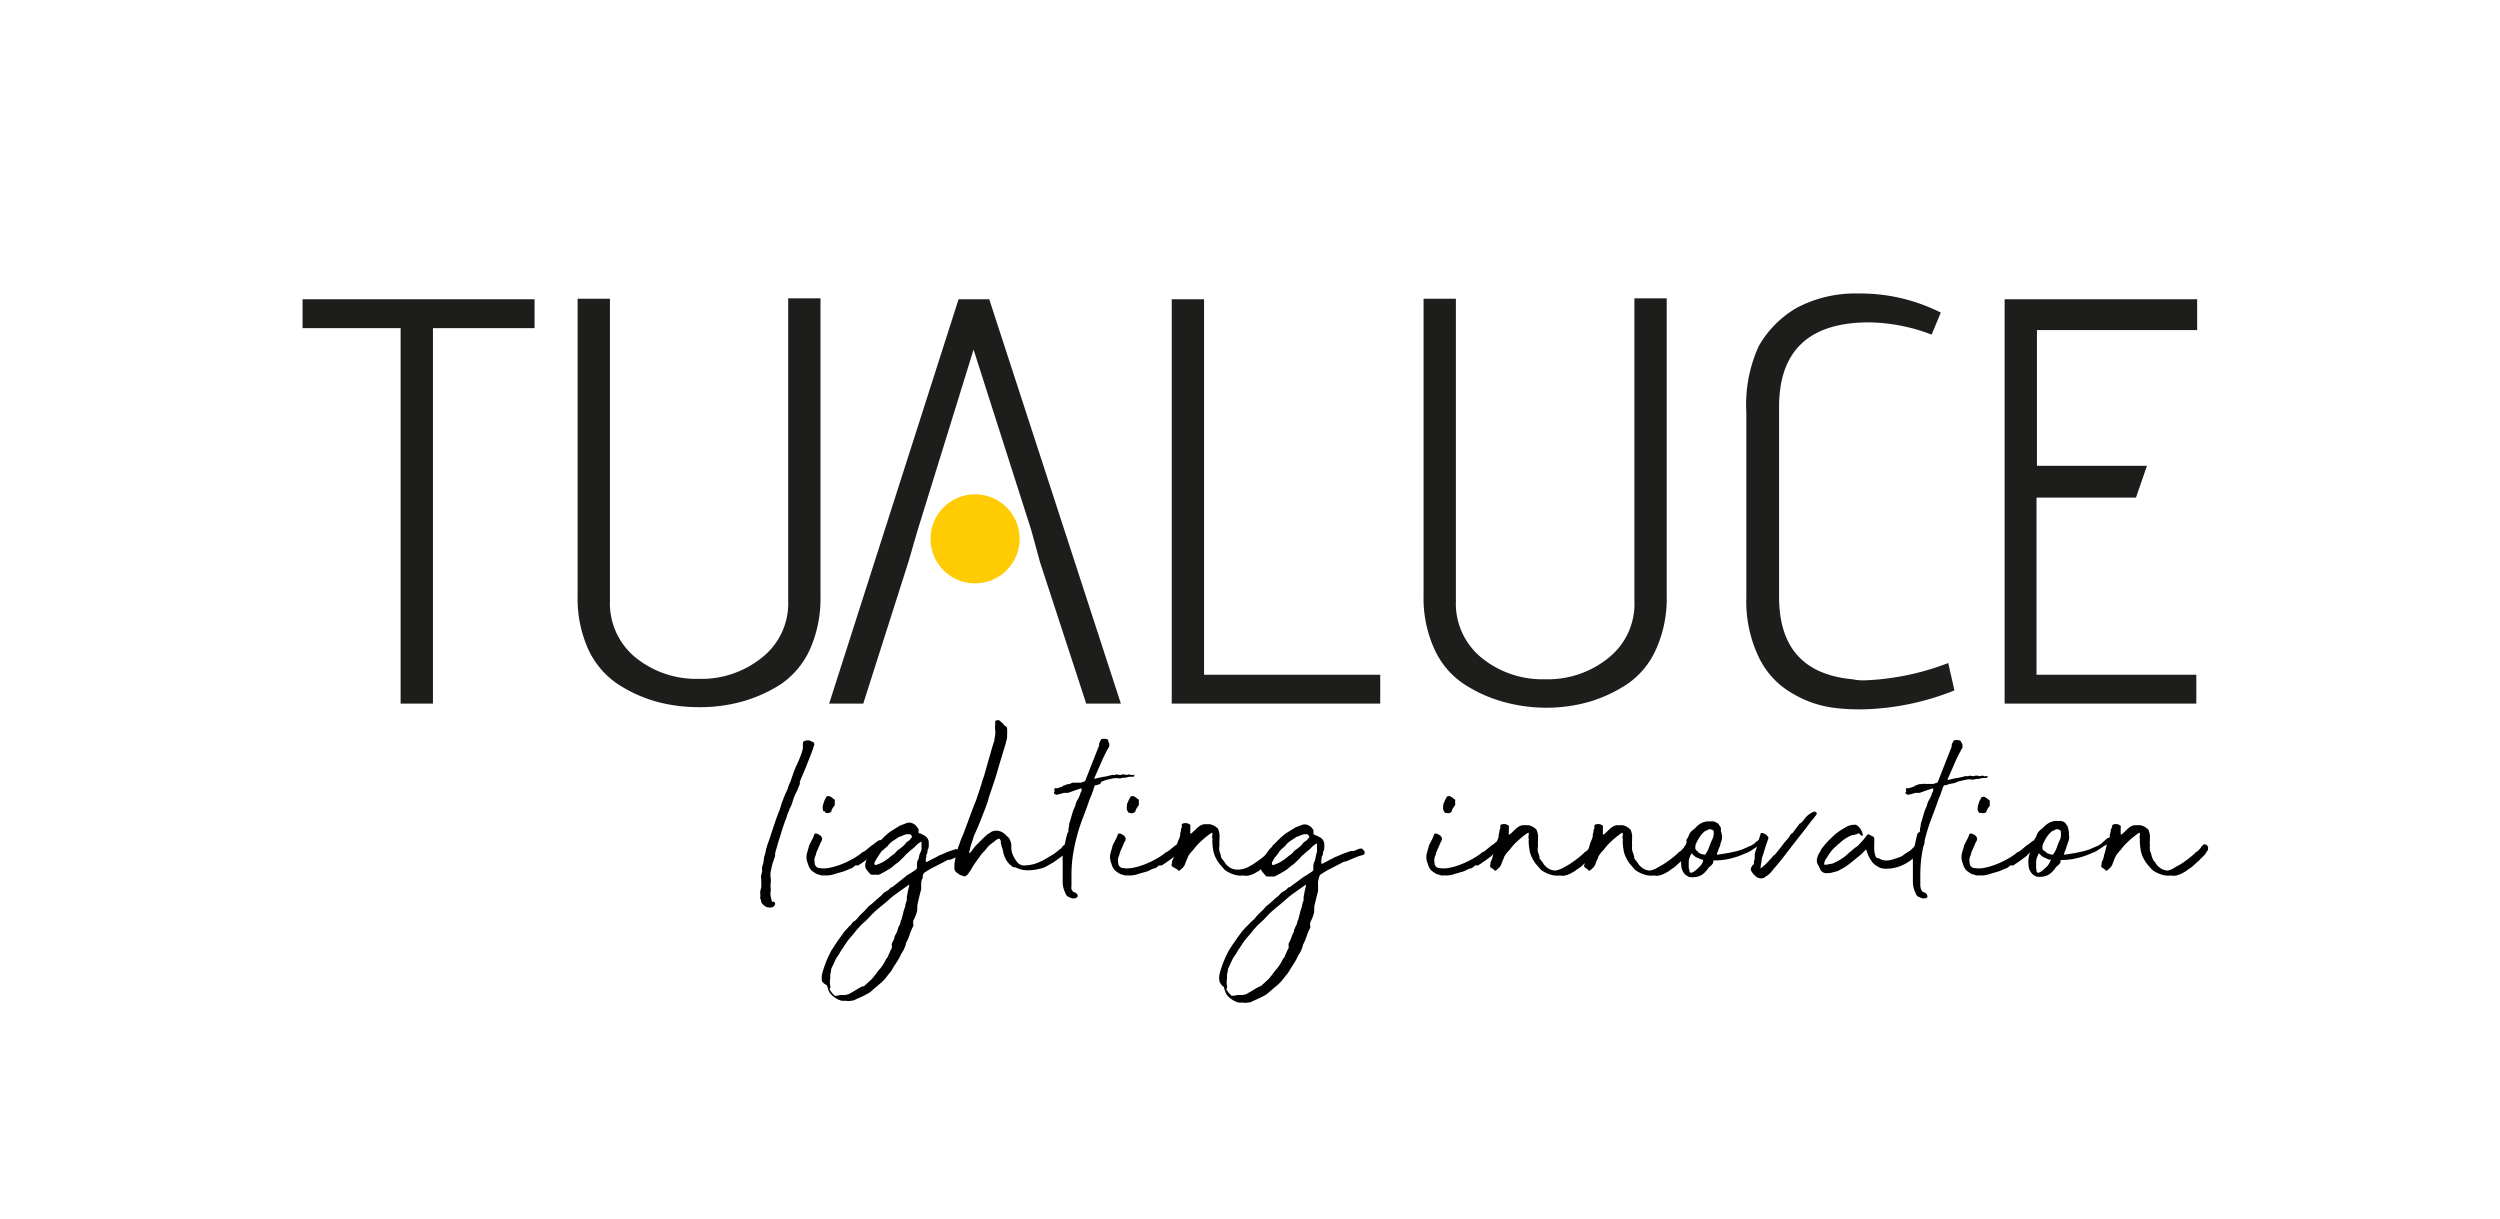 <svg id="Capa_1" data-name="Capa 1" xmlns="http://www.w3.org/2000/svg" viewBox="0 0 181.78 88.67"><defs><style>.cls-1{fill:#000100;}.cls-2{fill:#1d1d1b;}.cls-3{fill:#ffcc03;}</style></defs><title>Logo-Tualuce_color</title><path class="cls-1" d="M55.35,64.53c0-.08,0-.14,0-.18a.52.52,0,0,0,0-.21v-.23a.72.72,0,0,1,0-.29,1.55,1.55,0,0,0,.07-.31.75.75,0,0,1,0-.26c0-.08.05-.17.08-.28l.06-.46a1.9,1.9,0,0,0,.11-.39,2.52,2.52,0,0,1,.11-.41v0c0-.07.08-.24.17-.5l.28-.85c.1-.3.19-.57.28-.81s.14-.37.15-.38.1-.29.13-.41a3,3,0,0,1,.15-.41,1.19,1.19,0,0,1,.08-.22,2.44,2.44,0,0,0,.1-.24,2.41,2.41,0,0,0,.18-.42,2,2,0,0,1,.16-.4l0,0,.23-.66a4.37,4.37,0,0,1,.27-.64c.08-.19.16-.37.23-.55a4.54,4.54,0,0,0,.19-.59l0-.18a.36.36,0,0,1,0-.11.28.28,0,0,0,0-.13c0-.07.07-.12.2-.16a.59.59,0,0,1,.3,0l.26.12a.18.18,0,0,1,.06.09.12.12,0,0,1,0,.11c-.08.26-.17.52-.27.77s-.2.51-.31.79l-.46,1.1a.19.19,0,0,0,0,.07s0,0,0,.07-.1.25-.14.37a2.14,2.14,0,0,1-.16.35,3,3,0,0,0-.22.57,2.31,2.31,0,0,1-.24.57c0,.09-.06.18-.1.27a1.63,1.63,0,0,0-.1.29c0,.07-.07.18-.13.35s-.12.35-.19.57-.13.43-.2.64-.12.39-.16.54-.06.19-.09.3a1.84,1.84,0,0,0-.07.3c0,.12,0,.23-.07.34a1.35,1.35,0,0,1-.11.32l-.14.61a1.81,1.81,0,0,0,0,.51,1.47,1.47,0,0,1,0,.36,1.56,1.56,0,0,0,0,.38.17.17,0,0,1,0,.1,1,1,0,0,0,0,.1.82.82,0,0,0,0,.35,2.22,2.22,0,0,0,.09.37l0,0a.11.11,0,0,0,0,.06h0a.13.13,0,0,1,.17,0,.15.15,0,0,1,.06.15.31.31,0,0,1-.1.17.48.48,0,0,1-.31.08.58.58,0,0,1-.42-.18.49.49,0,0,1-.18-.23c0-.09-.05-.19-.08-.29a1,1,0,0,0,0-.39A2.4,2.4,0,0,1,55.35,64.53Z"/><path class="cls-1" d="M59.93,63.65a.93.93,0,0,1-.22,0,1.58,1.58,0,0,0-.28-.08,2.08,2.08,0,0,1-.44-.29,1.12,1.12,0,0,1-.24-.47,1.18,1.18,0,0,1-.08-.74l.18-.64c.07-.12.13-.25.2-.38a2.39,2.39,0,0,0,.16-.38s0,0,0,0,0,0,0,0a.1.1,0,0,1,.08-.06h.1l.14.07.12.07,0,0a.07.07,0,0,0,0,0,.4.4,0,0,1,.13.22.4.4,0,0,1-.09.26l-.34.78c0,.12-.08.24-.11.36a.73.73,0,0,0,0,.36.37.37,0,0,0,.35.39,2.09,2.09,0,0,0,.61,0,4.59,4.59,0,0,0,.62-.15,5.46,5.46,0,0,0,.67-.26c.22-.1.43-.21.62-.32a4.59,4.59,0,0,0,.49-.33l.14-.12a0,0,0,0,1,0,0l.06,0,.2-.15.18-.15.18-.15a1.3,1.3,0,0,0,.19-.13l.22-.17a.42.42,0,0,1,.2-.1.13.13,0,0,1,.15.06.19.19,0,0,1,0,.19.2.2,0,0,0,0,.21l0,.12c0,.07-.06.11-.1.12l-.16,0-.26.22a2.72,2.72,0,0,0-.24.24l-.32.24-.21.15-.19.13-.24.16s0,0-.1,0a.25.25,0,0,0-.12,0,.69.69,0,0,1-.32.22l-.48.2-.69.2A1.76,1.76,0,0,1,59.93,63.65Zm.18-4.54a.27.27,0,0,0-.1,0L60,59,59.89,59a.45.45,0,0,1-.06-.36c0-.11.05-.22.08-.32a1,1,0,0,1,.16-.32c0-.07,0-.09,0-.06a.49.49,0,0,1,.2-.06.86.86,0,0,1,.34.22c.07,0,.1.08.09.13s0,.1,0,.17a.19.19,0,0,1,0,.07.43.43,0,0,0,0,.07,1.76,1.76,0,0,0-.24.38s0,0,0,.06A.33.33,0,0,1,60.11,59.11Z"/><path class="cls-1" d="M59.77,71.35a1.34,1.34,0,0,1,0-.49,3,3,0,0,1,.13-.45,6.23,6.23,0,0,1,.24-.65q.14-.32.3-.63l.4-.61c.13-.2.28-.39.42-.59s.13-.18.2-.26l.22-.24a.32.32,0,0,1,.1-.1l.1-.1.16-.22A.08.08,0,0,0,62.1,67l0,0a1.44,1.44,0,0,0,.28-.27,3.58,3.58,0,0,1,.26-.29,3.31,3.31,0,0,0,.27-.26c.09-.09.17-.19.25-.28l.18-.14.22-.19a1.45,1.45,0,0,0,.22-.21s.05,0,.1-.08a2.07,2.07,0,0,0,.24-.2.77.77,0,0,1,.3-.26,1.07,1.07,0,0,0,.36-.3l.08,0L66,63.61a2.16,2.16,0,0,0,.3-.18l.3-.2a.24.24,0,0,0,.08-.16,1,1,0,0,1,0-.26c0-.07,0-.16.07-.28s.07-.24.1-.37L67,61.8a1.16,1.16,0,0,0,0-.27.67.67,0,0,0,0-.2.39.39,0,0,0,0-.09v-.05a1.49,1.49,0,0,0-.4.3l-.16.16-.18.14-.34.3a.47.47,0,0,0-.1.1l-.1.12-.42.4a2.85,2.85,0,0,0-.33.25,2.26,2.26,0,0,1-.31.23l-.32.19-.32.17a.43.43,0,0,1-.22.06.67.67,0,0,0-.24,0,.3.3,0,0,0-.16,0,.27.27,0,0,1-.14-.07l-.2-.24a.55.55,0,0,1-.12-.56,2.55,2.55,0,0,1,.2-.54l.36-.52a1.1,1.1,0,0,1,.15-.16.61.61,0,0,0,.13-.16.11.11,0,0,1,.08-.08l.44-.44a3.64,3.64,0,0,1,.48-.4l.64-.4.52-.2a.61.61,0,0,1,.54.1.39.39,0,0,1,.15.13l.11.15a.15.15,0,0,1,.05.07l0,.07a.2.2,0,0,1,0,.09.2.2,0,0,0,0,.09l.08.07.08,0,.22.12a.6.6,0,0,1,.36.48,2.33,2.33,0,0,1,0,.32s0,.13-.06.23,0,.21-.08.33,0,.23-.07.34a1.52,1.52,0,0,0,0,.24v0l.08,0,.38-.2.36-.18a.91.91,0,0,1,.26-.13l.26-.11a3.63,3.63,0,0,1,.39-.16l.41-.14.08,0,.1,0a2.09,2.09,0,0,0,.3-.11.6.6,0,0,1,.3-.07.15.15,0,0,1,.11.08.27.27,0,0,0,.11.1l0,.16s0,.06,0,.06a.46.46,0,0,1-.16.08,3.68,3.68,0,0,0-.56.19l-.54.23-.14.05a.09.09,0,0,0-.06,0l-.05,0-.13.05-.18.1-.72.37a7.1,7.1,0,0,0-.7.41.41.41,0,0,0-.12.22c0,.11,0,.2-.07.28a1.78,1.78,0,0,0-.05.28c0,.06,0,.13,0,.2s0,.14,0,.22l-.2.8-.08.36a1,1,0,0,1,0,.18.78.78,0,0,0,0,.18,2.63,2.63,0,0,1-.18.54l-.11.23a.68.68,0,0,0,0,.27.24.24,0,0,1,0,.12,4,4,0,0,0-.27.64,3.76,3.76,0,0,1-.27.62l0,.06a3.18,3.18,0,0,1-.14.37,1.94,1.94,0,0,1-.2.33,3.17,3.17,0,0,1-.23.45l-.27.43c-.07.1-.13.21-.19.31a1.54,1.54,0,0,1-.23.29s0,0,0,0a3.68,3.68,0,0,1-.51.6l-.61.52a2.24,2.24,0,0,1-.34.27l-.4.21-.4.18-.23.11a.86.86,0,0,1-.27.05h0a.72.72,0,0,1-.32,0l-.32,0a1.67,1.67,0,0,1-.88-.58l-.08-.16q-.07-.21-.12-.39A.86.86,0,0,1,59.77,71.35Zm1.3,1,.33,0a1.29,1.29,0,0,0,.33-.07l.1-.06.33-.19.31-.19a1.28,1.28,0,0,0,.22-.12s0,0,.05,0l.07,0,.44-.4a1.88,1.88,0,0,0,.2-.2l.18-.22.19-.26a1.37,1.37,0,0,1,.19-.22,3.6,3.6,0,0,0,.34-.52,1.24,1.24,0,0,1,.22-.34c0-.09.08-.2.12-.3a1.37,1.37,0,0,1,.16-.32s0,0,0-.06,0,0,0-.06l0-.1a.31.31,0,0,1,0-.12,2.32,2.32,0,0,0,.18-.39c0-.14.11-.28.18-.43s.05-.17.08-.25a1,1,0,0,1,.1-.23.6.6,0,0,0,.08-.21.7.7,0,0,1,.08-.23l.08-.3.08-.34a2.65,2.65,0,0,0,.12-.37c0-.13.06-.25.1-.37a.58.58,0,0,0,0-.2l.08-.46.1-.42v-.08l0,0,0,0,0,0-.46.32-.53.38a5.37,5.37,0,0,0-.53.44l-.38.32c-.15.12-.29.23-.42.35a4.49,4.49,0,0,0-.4.37l-.38.4-.4.36-.36.4c-.11.15-.22.28-.34.42a4.78,4.78,0,0,0-.34.42l-.29.44a4,4,0,0,0-.27.44,2.67,2.67,0,0,0-.32.53l-.26.57,0,.12a2.3,2.3,0,0,0-.06.28c0,.09,0,.18,0,.26a1.37,1.37,0,0,0,0,.54.37.37,0,0,1,0,.14.15.15,0,0,0,0,.2l.14.19.18.19.09,0,.11,0Zm5-11.68a.34.34,0,0,0-.2,0l-.18.06-.22.1s-.06,0-.06,0l-.46.3a1.45,1.45,0,0,0-.4.38l-.44.38a3.09,3.09,0,0,0-.2.29l-.18.27-.12.22a.23.23,0,0,0,0,.22s0,0,0,0a.43.43,0,0,0,.26-.06,2.29,2.29,0,0,0,.56-.3,1.4,1.4,0,0,0,.18-.13l.18-.15a.64.64,0,0,0,.14-.1,1,1,0,0,0,.18-.15,1.2,1.2,0,0,1,.16-.17l.23-.17.23-.19.15-.18a.58.58,0,0,1,.17-.14.43.43,0,0,0,.14-.13,1,1,0,0,1,.12-.15s0,0,0-.06a.48.48,0,0,0-.16-.16l-.08,0Z"/><path class="cls-1" d="M73.23,53.05a3.32,3.32,0,0,1,0,.42c0,.13,0,.27-.07.42a1.85,1.85,0,0,1-.11.42l-.38,1.26-.21.72c-.07.24-.15.48-.23.72l-.36,1.06c0,.15-.08.28-.12.4l-.14.4c-.12.29-.23.58-.34.86s-.23.56-.36.84-.13.35-.19.52-.12.35-.17.54a.79.79,0,0,1-.06.22.48.48,0,0,0,0,.2.08.08,0,0,0,0,0h0l.12-.12.21-.28a1.94,1.94,0,0,1,.23-.26l.32-.32c.11-.11.21-.21.32-.3a.77.77,0,0,1,.19-.15,1.62,1.62,0,0,0,.19-.13.85.85,0,0,1,.86.06.76.76,0,0,1,.17.13l.15.15a.69.69,0,0,1,.22.32,1.25,1.25,0,0,1,.07.31,1.81,1.81,0,0,0,0,.31,1.66,1.66,0,0,0,.15.49,3,3,0,0,0,.27.43.7.7,0,0,0,.44.24,3,3,0,0,0,.84-.12,4.23,4.23,0,0,0,.72-.32l.59-.35a4.06,4.06,0,0,0,.53-.41.26.26,0,0,0,.14-.13.26.26,0,0,1,.14-.13.77.77,0,0,0,.13-.12l.11-.14a.19.19,0,0,1,.16-.07.16.16,0,0,1,.16,0s0,.05.08,0,0,0,.08.08,0,.07,0,.12l-.14.22-.23.26c-.06.06-.12.13-.19.19l-.21.18-.29.21-.26.19-.26.17-.39.22a1.38,1.38,0,0,1-.39.16,3.64,3.64,0,0,1-1,.14,1.92,1.92,0,0,1-.89-.22.18.18,0,0,1-.07,0,.18.18,0,0,0-.07,0,1.63,1.63,0,0,1-.51-.5,2.16,2.16,0,0,1-.25-.66c0-.11-.05-.21-.08-.3s-.05-.2-.08-.3a.53.53,0,0,0,0-.15.54.54,0,0,0-.07-.13.1.1,0,0,0-.16,0l-.12.06a3.89,3.89,0,0,1-.35.28,1.28,1.28,0,0,0-.29.28,3.47,3.47,0,0,1-.25.29,1.94,1.94,0,0,0-.23.27l-.34.47c-.11.15-.21.31-.32.49a.72.72,0,0,1-.11.19,1.27,1.27,0,0,0-.13.19.38.38,0,0,1-.09.09l-.09.07a.13.13,0,0,1-.16,0l-.19-.06a.33.33,0,0,1-.17-.1l-.12-.08a.4.4,0,0,1-.18-.42.59.59,0,0,1,0-.13.93.93,0,0,0,0-.13l.09-.49a2.77,2.77,0,0,1,.15-.49c0-.19.11-.37.16-.54a3.07,3.07,0,0,1,.2-.5c.15-.39.29-.77.43-1.15s.28-.76.43-1.15a3.8,3.8,0,0,0,.18-.47c.05-.17.11-.32.16-.47s.12-.37.17-.54a5.25,5.25,0,0,1,.17-.52c.07-.23.13-.46.2-.7s.13-.48.2-.7.11-.4.17-.6.12-.4.19-.6a2.63,2.63,0,0,1,.06-.39,1.84,1.84,0,0,0,0-.41,1,1,0,0,1,0-.3,2.68,2.68,0,0,0,0-.3.12.12,0,0,1,.12-.08.26.26,0,0,1,.18,0l.16.14a.62.62,0,0,1,.2.23A.27.27,0,0,1,73.23,53.05Z"/><path class="cls-1" d="M77.69,60.45a1.42,1.42,0,0,1,0-.22,1.94,1.94,0,0,0,.05-.2l0-.11.1-.33.12-.41a2.79,2.79,0,0,1,.12-.35,1.49,1.49,0,0,0,.12-.31,1.3,1.3,0,0,1,.12-.31,1.3,1.3,0,0,0,.1-.18l.12-.26c0-.09.07-.18.1-.26a.54.54,0,0,0,0-.18l0,0h0s0,0-.06,0l-.36.12-.56.2-.13,0h-.07l-.1,0-.23.07-.29.07a.34.34,0,0,1-.18-.08s-.06-.07,0-.13,0-.1,0-.11l0,0c0-.09,0-.15.07-.16l.17,0,.4-.14,0-.05s0,0,.08,0a1.11,1.11,0,0,1,.26-.1.24.24,0,0,1,.12,0,.8.8,0,0,1,.25-.11l.25,0,.08,0,.08,0,.18,0,.18-.07c.09,0,.14-.07.14-.1a.05.05,0,0,1,0,0v0l.12-.3.88-2.24s0-.07,0-.11a.88.88,0,0,1,.06-.17l.06-.1c0-.07.11-.1.24-.1a.45.45,0,0,1,.3.08l0,.1a.75.75,0,0,0,.07.12.4.4,0,0,1,0,.12.17.17,0,0,1,0,.14,11.39,11.39,0,0,0-.58,1.16c-.16.37-.33.76-.52,1.18,0,0,0,0,0,0a.08.08,0,0,1,.07,0c.28-.07.5-.12.65-.14s.36-.07.61-.14a.54.54,0,0,0,.22,0,.18.18,0,0,1,.2,0,.16.16,0,0,1,.1,0,.12.12,0,0,0,.1,0,.5.5,0,0,1,.36,0s.09,0,.12,0a.24.24,0,0,1,.23,0,.66.66,0,0,0,.25,0s0,0,0,0,0,0,0,0,.06,0,.07,0,0,0,0,0-.09.06-.08.09,0,.05,0,.05l-.3,0a1.28,1.28,0,0,0-.3.07h-.19a.77.77,0,0,0-.19.05l-.08,0a1.3,1.3,0,0,0-.47,0l-.49.11-.19.07-.17.07L80,57l-.3.1c-.07,0-.1,0-.11,0a.18.18,0,0,1,0,.08.49.49,0,0,0-.07.16c0,.09-.07.19-.1.3a2.65,2.65,0,0,1-.11.3l-.08.18c-.16.47-.32.9-.48,1.32a12.59,12.59,0,0,0-.42,1.27,13.18,13.18,0,0,0-.3,1.37,9.74,9.74,0,0,0-.12,1.6c0,.32,0,.55,0,.69a1.1,1.1,0,0,0,0,.29.29.29,0,0,0,.06.1s0,0,.07.1a.4.4,0,0,1,.21.09.26.26,0,0,1,.11.15.16.16,0,0,1-.05.15.38.38,0,0,1-.27.07.1.1,0,0,1-.08,0,2.42,2.42,0,0,1-.35-.15.53.53,0,0,1-.15-.25,1.73,1.73,0,0,1-.19-.76q0-.48,0-.84l0-.74a1.52,1.52,0,0,1,0-.28c0-.06,0-.15.06-.28a5.72,5.72,0,0,1,.11-.71c.06-.3.12-.54.17-.71Z"/><path class="cls-1" d="M82,63.65a.93.93,0,0,1-.22,0,1.58,1.58,0,0,0-.28-.08,2.08,2.08,0,0,1-.44-.29,1.12,1.12,0,0,1-.24-.47,1.18,1.18,0,0,1-.08-.74l.18-.64c.07-.12.13-.25.2-.38a2.39,2.39,0,0,0,.16-.38s0,0,0,0,0,0,0,0a.1.1,0,0,1,.08-.06h.1l.14.07.12.07,0,0a.07.07,0,0,0,0,0,.4.4,0,0,1,.13.22.4.4,0,0,1-.09.26l-.34.78c0,.12-.08.24-.11.36a.73.73,0,0,0,0,.36.37.37,0,0,0,.35.39,2.09,2.09,0,0,0,.61,0,4.59,4.59,0,0,0,.62-.15,5.46,5.46,0,0,0,.67-.26c.22-.1.43-.21.62-.32a4.59,4.59,0,0,0,.49-.33l.14-.12a0,0,0,0,1,0,0l.06,0,.2-.15.18-.15.18-.15a1.3,1.3,0,0,0,.19-.13l.22-.17a.42.42,0,0,1,.2-.1.13.13,0,0,1,.15.06.19.19,0,0,1,0,.19.2.2,0,0,0,0,.21l0,.12c0,.07-.06.11-.1.12l-.16,0-.26.22a2.72,2.72,0,0,0-.24.24l-.32.24-.21.15-.19.13-.24.16s0,0-.1,0a.25.25,0,0,0-.12,0,.69.69,0,0,1-.32.22c-.12,0-.28.11-.48.2l-.69.2A1.76,1.76,0,0,1,82,63.65Zm.18-4.54a.27.27,0,0,0-.1,0L82,59,82,59a.45.45,0,0,1-.06-.36c0-.11,0-.22.08-.32a1,1,0,0,1,.16-.32c0-.07,0-.09,0-.06a.49.49,0,0,1,.2-.06.86.86,0,0,1,.34.22c.07,0,.1.08.09.13s0,.1,0,.17a.19.19,0,0,1,0,.07.43.43,0,0,0,0,.07,1.76,1.76,0,0,0-.24.38s0,0,0,.06A.33.33,0,0,1,82.17,59.11Z"/><path class="cls-1" d="M90.71,63.07l.27-.15a2.66,2.66,0,0,0,.27-.17,7.73,7.73,0,0,0,.9-.7.35.35,0,0,1,.15-.13.44.44,0,0,0,.15-.13l.16-.18c0-.06,0-.08.06-.08s0,0,.08-.12v0s0,0,.08,0a.09.09,0,0,1,.11,0,.21.21,0,0,1,.11.07.24.24,0,0,1,.06.11.13.13,0,0,1,0,.12c0,.08,0,.11,0,.1s0,0-.08.08a.46.46,0,0,1-.07.13l-.13.17-.38.38-.42.38a1.41,1.41,0,0,1-.23.18,1.44,1.44,0,0,0-.25.18c-.12.08-.25.15-.38.22a1.88,1.88,0,0,1-.42.14.67.67,0,0,1-.24,0,.78.78,0,0,0-.22,0,1.72,1.72,0,0,1-.68-.12,2.2,2.2,0,0,1-.56-.3l-.34-.39a2.12,2.12,0,0,1-.28-.43,1.85,1.85,0,0,1-.22-.65,4.12,4.12,0,0,1-.06-.65.25.25,0,0,0,0-.16.38.38,0,0,1,0-.21.74.74,0,0,0,0-.21s0,0,0,0a0,0,0,0,0,0,0,.53.53,0,0,0-.21.11l-.17.13c-.19.15-.36.3-.53.46a4.14,4.14,0,0,0-.47.54,2.3,2.3,0,0,0-.32.38.87.87,0,0,0-.09.17c0,.07-.07.15-.1.24l-.1.26a.48.48,0,0,1-.11.19.52.52,0,0,1-.1.11l-.12.11a.22.22,0,0,1-.18.06s-.07,0,0,0,0,0,0-.06L85.23,63a.18.18,0,0,1,0-.24.22.22,0,0,1,0-.16,1.69,1.69,0,0,0,.14-.35c0-.14.08-.29.11-.44s.07-.3.11-.44a2.21,2.21,0,0,1,.14-.37l.08-.22s0-.08,0-.15l.06-.23c0-.08,0-.16.06-.22l0-.16c0-.08,0-.13.16-.16a.52.52,0,0,1,.46.12.15.15,0,0,1,0,.11l0,.2,0,.2a.15.15,0,0,0,0,.11s.05,0,.08,0l.3-.28a2.12,2.12,0,0,1,.3-.26.87.87,0,0,1,.32-.13l.32,0h.1a1.11,1.11,0,0,1,.52.26.31.31,0,0,1,.12.2,1.38,1.38,0,0,1,.06.26,1,1,0,0,1,0,.24,1.25,1.25,0,0,1,0,.21,1,1,0,0,0,0,.25v.14a.88.88,0,0,0,0,.4,2.11,2.11,0,0,1,.11.38c0,.05,0,.11.08.17a.34.34,0,0,0,.1.13l.14.21a.83.83,0,0,0,.16.17,1,1,0,0,0,.67.28A1.71,1.71,0,0,0,90.71,63.07Z"/><path class="cls-1" d="M88.67,71.35a1.34,1.34,0,0,1,0-.49,3,3,0,0,1,.13-.45,6.23,6.23,0,0,1,.24-.65q.14-.32.3-.63c.13-.22.27-.42.4-.61s.27-.39.42-.59.13-.18.2-.26l.22-.24a.32.32,0,0,1,.1-.1.47.47,0,0,0,.1-.1L91,67A.08.08,0,0,0,91,67a.08.08,0,0,1,0,0,1.44,1.44,0,0,0,.28-.27,3.58,3.58,0,0,1,.26-.29l.27-.26c.09-.09.17-.19.25-.28l.18-.14.22-.19a1.45,1.45,0,0,0,.22-.21s0,0,.1-.08a2.07,2.07,0,0,0,.24-.2.77.77,0,0,1,.3-.26,1.07,1.07,0,0,0,.36-.3l.08,0,1.06-.78a2.16,2.16,0,0,0,.3-.18l.3-.2a.24.24,0,0,0,.08-.16,1,1,0,0,1,0-.26c0-.07,0-.16.07-.28s.07-.24.1-.37.06-.25.09-.36a1.16,1.16,0,0,0,0-.27.67.67,0,0,0,0-.2.39.39,0,0,0,0-.09v-.05a1.49,1.49,0,0,0-.4.3l-.16.16-.18.14-.34.3a.47.47,0,0,0-.1.1l-.1.12-.42.4a2.85,2.85,0,0,0-.33.25,2.26,2.26,0,0,1-.31.23l-.32.19-.32.17a.43.43,0,0,1-.22.06.67.67,0,0,0-.24,0,.33.33,0,0,0-.16,0,.27.27,0,0,1-.14-.07l-.2-.24a.55.55,0,0,1-.12-.56,2.55,2.55,0,0,1,.2-.54l.36-.52a1.1,1.1,0,0,1,.15-.16.61.61,0,0,0,.13-.16.11.11,0,0,1,.08-.08c.15-.15.29-.3.44-.44a3.64,3.64,0,0,1,.48-.4l.64-.4.52-.2a.61.61,0,0,1,.54.1.39.39,0,0,1,.15.13l.11.15a.15.15,0,0,1,0,.07l0,.07a.2.2,0,0,1,0,.09.2.2,0,0,0,.05.09l.08.07.08,0,.22.12a.6.6,0,0,1,.36.48,2.33,2.33,0,0,1,0,.32s0,.13-.06.23,0,.21-.08.33-.05.23-.07.34a1.52,1.52,0,0,0,0,.24v0l.08,0,.38-.2a3,3,0,0,1,.36-.18.91.91,0,0,1,.26-.13l.26-.11a3.63,3.63,0,0,1,.39-.16l.41-.14.08,0,.1,0a2.09,2.09,0,0,0,.3-.11.6.6,0,0,1,.3-.07.15.15,0,0,1,.11.08.27.27,0,0,0,.11.1l0,.16s0,.06,0,.06a.46.46,0,0,1-.16.08,3.68,3.68,0,0,0-.56.19l-.54.23-.14.05a.09.09,0,0,0-.06,0l0,0-.13.05-.18.1-.72.37a7.1,7.1,0,0,0-.7.41.41.41,0,0,0-.12.22l-.07.28a1.78,1.78,0,0,0,0,.28c0,.06,0,.13,0,.2s0,.14,0,.22l-.2.8-.08.36a1,1,0,0,1,0,.18.78.78,0,0,0,0,.18,2.63,2.63,0,0,1-.18.54l-.11.23a.68.68,0,0,0,0,.27.24.24,0,0,1,0,.12,4,4,0,0,0-.27.64,3.76,3.76,0,0,1-.27.62l0,.06a3.18,3.18,0,0,1-.14.37,1.94,1.94,0,0,1-.2.33,3.17,3.17,0,0,1-.23.45l-.27.43c-.07.1-.13.21-.19.31a1.54,1.54,0,0,1-.23.29s0,0,0,0a3.68,3.68,0,0,1-.51.6l-.61.52a2.88,2.88,0,0,1-.34.27l-.4.21-.4.18-.23.11a.86.86,0,0,1-.27.05h0a.72.72,0,0,1-.32,0l-.32,0a1.67,1.67,0,0,1-.88-.58l-.08-.16q-.08-.21-.12-.39A.86.86,0,0,1,88.67,71.35Zm1.3,1,.33,0a1.4,1.4,0,0,0,.33-.07l.1-.06.33-.19.31-.19a1.28,1.28,0,0,0,.22-.12.05.05,0,0,1,0,0l.07,0,.44-.4a1.88,1.88,0,0,0,.2-.2l.18-.22.19-.26a1.37,1.37,0,0,1,.19-.22,3.6,3.6,0,0,0,.34-.52,1.24,1.24,0,0,1,.22-.34c0-.09.08-.2.12-.3a1.37,1.37,0,0,1,.16-.32s0,0,0-.06,0,0,0-.06l0-.1a.31.31,0,0,1,0-.12,2.32,2.32,0,0,0,.18-.39c.05-.14.11-.28.18-.43s0-.17.08-.25a1,1,0,0,1,.1-.23.6.6,0,0,0,.08-.21.7.7,0,0,1,.08-.23l.08-.3.08-.34a2.65,2.65,0,0,0,.12-.37c0-.13.06-.25.1-.37a.58.58,0,0,0,0-.2l.08-.46.1-.42v-.08l0,0,0,0a0,0,0,0,0,0,0l-.46.32-.53.38a5.37,5.37,0,0,0-.53.44l-.38.32c-.15.12-.29.23-.42.35a4.49,4.49,0,0,0-.4.37l-.38.4-.4.36-.36.4c-.11.15-.22.28-.34.42a4.78,4.78,0,0,0-.34.42l-.29.44a4,4,0,0,0-.27.44,2.67,2.67,0,0,0-.32.53l-.26.57,0,.12a1.27,1.27,0,0,0-.06.28c0,.09,0,.18,0,.26a1.37,1.37,0,0,0,0,.54.37.37,0,0,1,0,.14.15.15,0,0,0,0,.2l.14.19.18.19.09,0,.11,0Zm5-11.68a.34.34,0,0,0-.2,0l-.18.06-.22.1s-.06,0-.06,0l-.46.3a1.45,1.45,0,0,0-.4.38l-.44.38a3.09,3.09,0,0,0-.2.29l-.18.27-.12.22a.23.23,0,0,0,0,.22s0,0,0,0a.43.43,0,0,0,.26-.06,2.29,2.29,0,0,0,.56-.3,1.4,1.4,0,0,0,.18-.13l.18-.15.14-.1A1,1,0,0,0,94,62a1.2,1.2,0,0,1,.16-.17l.23-.17.23-.19a1.43,1.43,0,0,1,.15-.18.58.58,0,0,1,.17-.14.43.43,0,0,0,.14-.13l.12-.15s0,0,0-.06a.48.48,0,0,0-.16-.16l-.08,0Z"/><path class="cls-1" d="M105,63.65a.93.93,0,0,1-.22,0,1.58,1.58,0,0,0-.28-.08,2.08,2.08,0,0,1-.44-.29,1.12,1.12,0,0,1-.24-.47,1.18,1.18,0,0,1-.08-.74l.18-.64c.07-.12.13-.25.2-.38a2.39,2.39,0,0,0,.16-.38s0,0,0,0,0,0,0,0a.1.1,0,0,1,.08-.06h.1l.14.07.12.07,0,0a.07.07,0,0,0,0,0,.4.4,0,0,1,.13.22.4.4,0,0,1-.09.26l-.34.78c0,.12-.08.24-.11.36a.73.73,0,0,0,0,.36.37.37,0,0,0,.35.39,2.09,2.09,0,0,0,.61,0,4.59,4.59,0,0,0,.62-.15,5.46,5.46,0,0,0,.67-.26c.22-.1.43-.21.62-.32a4.59,4.59,0,0,0,.49-.33l.14-.12a0,0,0,0,1,0,0l.06,0,.2-.15.18-.15.18-.15a1.3,1.3,0,0,0,.19-.13l.22-.17a.42.42,0,0,1,.2-.1.13.13,0,0,1,.15.06.19.19,0,0,1,0,.19.2.2,0,0,0,0,.21l0,.12c0,.07-.06.11-.1.12l-.16,0-.26.22a2.72,2.72,0,0,0-.24.24l-.32.24-.21.15-.19.13-.24.16s0,0-.1,0a.25.25,0,0,0-.12,0,.69.69,0,0,1-.32.22c-.12,0-.28.11-.48.2l-.69.2A1.76,1.76,0,0,1,105,63.65Zm.18-4.54a.27.27,0,0,0-.1,0L105,59,105,59a.45.45,0,0,1-.06-.36c0-.11,0-.22.08-.32a1,1,0,0,1,.16-.32c0-.07,0-.09,0-.06a.49.49,0,0,1,.2-.06.86.86,0,0,1,.34.22c.07,0,.1.08.09.13s0,.1,0,.17a.19.19,0,0,1,0,.07.43.43,0,0,0,0,.07,1.76,1.76,0,0,0-.24.38s0,0,0,.06A.33.33,0,0,1,105.17,59.11Z"/><path class="cls-1" d="M113.71,63.07l.27-.15a2.66,2.66,0,0,0,.27-.17,7.73,7.73,0,0,0,.9-.7.35.35,0,0,1,.15-.13.44.44,0,0,0,.15-.13l.16-.18c0-.06,0-.08.06-.08s0,0,.08-.12v0s0,0,.08,0a.09.09,0,0,1,.11,0,.21.21,0,0,1,.11.07.24.24,0,0,1,.06.11.13.13,0,0,1,0,.12c0,.08,0,.11,0,.1s0,0-.08.08a.46.46,0,0,1-.07.13l-.13.17-.38.38-.42.38a1.41,1.41,0,0,1-.23.18,1.44,1.44,0,0,0-.25.18c-.12.08-.25.15-.38.22a1.88,1.88,0,0,1-.42.14.67.67,0,0,1-.24,0,.78.78,0,0,0-.22,0,1.72,1.72,0,0,1-.68-.12,2.2,2.2,0,0,1-.56-.3l-.34-.39a2.12,2.12,0,0,1-.28-.43,1.85,1.85,0,0,1-.22-.65,4.12,4.12,0,0,1-.06-.65.25.25,0,0,0,0-.16.38.38,0,0,1,0-.21.74.74,0,0,0,0-.21s0,0,0,0a0,0,0,0,0,0,0,.53.53,0,0,0-.21.11l-.17.13c-.19.15-.36.3-.53.46a4.14,4.14,0,0,0-.47.54,2.3,2.3,0,0,0-.32.38.87.87,0,0,0-.09.17c0,.07-.07.15-.1.24l-.1.26a.48.48,0,0,1-.11.19.52.52,0,0,1-.1.11l-.12.11a.22.22,0,0,1-.18.06s-.07,0,0,0,0,0,0-.06l-.26-.18a.18.18,0,0,1,0-.24.22.22,0,0,1,0-.16,1.69,1.69,0,0,0,.14-.35c0-.14.08-.29.11-.44s.07-.3.11-.44a2.21,2.21,0,0,1,.14-.37l.08-.22s0-.08,0-.15l.06-.23c0-.08,0-.16.06-.22l0-.16c0-.08,0-.13.16-.16a.52.52,0,0,1,.46.12.15.15,0,0,1,0,.11l0,.2,0,.2a.15.15,0,0,0,0,.11s.05,0,.08,0l.3-.28a2.12,2.12,0,0,1,.3-.26.87.87,0,0,1,.32-.13l.32,0h.1a1.11,1.11,0,0,1,.52.26.31.31,0,0,1,.12.2,1.38,1.38,0,0,1,.06.26,1,1,0,0,1,0,.24,1.25,1.25,0,0,1,0,.21,1,1,0,0,0,0,.25v.14a.88.88,0,0,0,0,.4,2.11,2.11,0,0,1,.11.38c0,.05,0,.11.08.17a.34.34,0,0,0,.1.13l.14.21a.83.83,0,0,0,.16.17,1,1,0,0,0,.67.28A1.71,1.71,0,0,0,113.71,63.07Z"/><path class="cls-1" d="M120.55,63.07l.27-.15a2.66,2.66,0,0,0,.27-.17,7.73,7.73,0,0,0,.9-.7.35.35,0,0,1,.15-.13.44.44,0,0,0,.15-.13l.16-.18c0-.06,0-.08.06-.08s0,0,.08-.12v0s0,0,.08,0a.09.09,0,0,1,.11,0,.21.21,0,0,1,.11.07.24.24,0,0,1,.06.11.13.13,0,0,1,0,.12c0,.08,0,.11,0,.1s0,0-.08.08a.46.46,0,0,1-.07.13l-.13.17-.38.38-.42.38a1.41,1.41,0,0,1-.23.18,1.44,1.44,0,0,0-.25.18c-.12.08-.25.15-.38.22a1.88,1.88,0,0,1-.42.14.67.67,0,0,1-.24,0,.78.78,0,0,0-.22,0,1.72,1.72,0,0,1-.68-.12,2.2,2.2,0,0,1-.56-.3l-.34-.39a2.12,2.12,0,0,1-.28-.43,1.85,1.85,0,0,1-.22-.65,4.12,4.12,0,0,1-.06-.65.25.25,0,0,0,0-.16.38.38,0,0,1,0-.21.74.74,0,0,0,0-.21s0,0,0,0a0,0,0,0,0,0,0,.53.53,0,0,0-.21.11l-.17.13c-.19.15-.36.3-.53.46a4.14,4.14,0,0,0-.47.54,2.3,2.3,0,0,0-.32.38.87.87,0,0,0-.09.17c0,.07-.07.15-.1.24l-.1.26a.48.48,0,0,1-.11.19.52.52,0,0,1-.1.11l-.12.11a.22.22,0,0,1-.18.06c-.05,0-.07,0,0,0s0,0,0-.06l-.26-.18a.18.18,0,0,1,0-.24.22.22,0,0,1,0-.16,1.69,1.69,0,0,0,.14-.35c0-.14.08-.29.11-.44s.07-.3.11-.44a2.21,2.21,0,0,1,.14-.37l.08-.22s0-.08,0-.15l.06-.23c0-.08,0-.16.06-.22l0-.16c0-.08,0-.13.16-.16a.52.52,0,0,1,.46.12.15.15,0,0,1,0,.11l0,.2,0,.2a.15.15,0,0,0,0,.11s0,0,.08,0l.3-.28a2.12,2.12,0,0,1,.3-.26.87.87,0,0,1,.32-.13l.32,0h.1a1.11,1.11,0,0,1,.52.26.31.31,0,0,1,.12.2,1.38,1.38,0,0,1,.06.26,1,1,0,0,1,0,.24,1.25,1.25,0,0,1,0,.21,1,1,0,0,0,0,.25v.14a.88.88,0,0,0,.05.4,2.11,2.11,0,0,1,.11.38c0,.05,0,.11.08.17a.34.34,0,0,0,.1.13l.14.21a.83.83,0,0,0,.16.17,1,1,0,0,0,.67.28A1.71,1.71,0,0,0,120.55,63.07Z"/><path class="cls-1" d="M125.19,60.67a.92.92,0,0,1,0,.41l-.1.29c0,.14-.09.26-.11.33a2.35,2.35,0,0,1-.13.33l0,.06a.06.06,0,0,0,0,.06l.77-.12.61-.13a4.11,4.11,0,0,0,.53-.17l.55-.24.19-.11.09-.07.11-.11L128,61l0,0s0,0,0,0a.26.26,0,0,1,.15-.06.19.19,0,0,1,.17,0s0,0,0,0,0,0,0,0,0,0,.07,0,.06,0,.05,0a.51.51,0,0,1-.32.4.67.67,0,0,1-.17.12.88.88,0,0,0-.19.1l-.37.25-.18.11-.17.08-.34.14a5.1,5.1,0,0,1-.86.28,4.37,4.37,0,0,1-1,.14h-.09l-.09,0s-.08,0-.09.06a1,1,0,0,0,0,.12.86.86,0,0,1-.21.24.86.86,0,0,0-.21.24l-.16.18a1.13,1.13,0,0,1-.82.38.79.79,0,0,1-.26,0,.4.4,0,0,1-.2-.07.8.8,0,0,1-.34-.34.94.94,0,0,1-.12-.44,1.94,1.94,0,0,1,.18-1.08c0-.11.06-.2.09-.29s.07-.19.11-.29a.79.79,0,0,0,0-.13.16.16,0,0,1,0-.09,1,1,0,0,0,.18-.34.88.88,0,0,1,.27-.35,1.76,1.76,0,0,0,.33-.31l.2-.14a1.2,1.2,0,0,1,.48-.18,1.62,1.62,0,0,1,.3,0,.53.53,0,0,1,.2,0,.56.56,0,0,1,.2.08A.31.31,0,0,1,125,60a.42.42,0,0,1,.13.22,2.25,2.25,0,0,1,0,.22A.66.66,0,0,1,125.19,60.67Zm-2.36,2.54c0,.3.13.33.46.08l.3-.28a1,1,0,0,0,.24-.38.23.23,0,0,0,0-.07,0,0,0,0,0,0-.05h-.09l-.34-.15a.81.81,0,0,1-.36-.29s0,0-.06,0a.38.38,0,0,0-.06.13,1.1,1.1,0,0,0-.13.46c0,.16,0,.31,0,.46Zm1.78-2.66c0-.11,0-.18-.14-.22a.28.28,0,0,0-.28,0,.37.37,0,0,1-.18.08,1.64,1.64,0,0,0-.39.4,2.76,2.76,0,0,0-.25.44.65.65,0,0,0-.1.36c0,.12,0,.21.18.28,0,0,0,0,0,.05a.16.16,0,0,1,.07.07l.25.11c.13,0,.2.06.23,0a1.81,1.81,0,0,0,.28-.54,4.88,4.88,0,0,1,.24-.58A1.06,1.06,0,0,0,124.61,60.55Z"/><path class="cls-1" d="M127.53,62.83a.38.38,0,0,1,0-.1.38.38,0,0,0,0-.1.67.67,0,0,0,.06-.3.11.11,0,0,1,0-.08.24.24,0,0,0,0-.08c0-.16.08-.33.13-.49s.08-.33.11-.47l.18-.54c0-.05,0-.09.08-.1s0,0,.06,0a.69.69,0,0,1,.42.3.19.19,0,0,1,0,.14c-.08.21-.15.42-.22.64s-.13.43-.2.64-.05.27-.08.42a3.11,3.11,0,0,0-.06.44l0,0,0,0,0,0a0,0,0,0,0,0,0,4.13,4.13,0,0,0,.68-.64,1.62,1.62,0,0,0,.18-.2.7.7,0,0,1,.2-.18l.4-.5.14-.19.12-.15a.05.05,0,0,1,0,0c.05-.07.11-.13.17-.2s.12-.13.17-.2l.09-.15a.36.36,0,0,1,.15-.15.5.5,0,0,0,.14-.16.83.83,0,0,1,.12-.16,1.33,1.33,0,0,1,.14-.19.76.76,0,0,0,.12-.19s0,0,0,0a.05.05,0,0,0,.05,0,1.33,1.33,0,0,0,.29-.29,1.87,1.87,0,0,1,.27-.31l.22-.16a1.23,1.23,0,0,1,.26-.12h.08s0,0,0,0,0,.06.08.08,0,.06,0,.11a.24.24,0,0,1-.06.11.76.76,0,0,0-.11.14.76.76,0,0,1-.11.14,3.4,3.4,0,0,0-.25.31l-.23.31-.36.46-.66.84-.59.77c-.19.25-.4.5-.61.75a1.51,1.51,0,0,0-.17.2,2.61,2.61,0,0,1-.17.2,1.15,1.15,0,0,1-.23.21l-.27.19a.61.61,0,0,1-.42,0,.76.76,0,0,1-.19-.12l-.15-.14a1.87,1.87,0,0,1-.2-.32A.55.55,0,0,1,127.53,62.83Z"/><path class="cls-1" d="M137,63.15a.79.79,0,0,1-.32-.06,2.69,2.69,0,0,1-.32-.19,1,1,0,0,1-.26-.27,2.36,2.36,0,0,1-.38-.78.05.05,0,0,0-.06-.06l-.34.34-.59.48a6,6,0,0,1-.59.44l-.39.22a1.42,1.42,0,0,1-.41.14,1.54,1.54,0,0,1-.5.08.49.49,0,0,1-.52-.36l-.16-.3a.63.63,0,0,1,0-.52,1,1,0,0,1,.13-.3,1.91,1.91,0,0,0,.15-.28l.22-.28a6.82,6.82,0,0,1,.59-.61,3.83,3.83,0,0,1,.65-.51l.34-.2a1.17,1.17,0,0,1,.6-.16.3.3,0,0,1,.26.1,1.11,1.11,0,0,1,.34.58.24.24,0,0,1,0,.12s-.07,0-.08,0l-.14-.12c-.07-.07-.13-.08-.18,0l-.32.07a.87.87,0,0,0-.32.13,2.53,2.53,0,0,0-.66.48.31.31,0,0,0-.14.12,2.84,2.84,0,0,0-.74.88.94.94,0,0,0-.22.46s0,.08,0,.08l.12,0h.1a1.36,1.36,0,0,1,.29-.06.79.79,0,0,0,.27-.1,3.4,3.4,0,0,0,1-.68l.48-.4.11-.07.09-.07.31-.34c.1-.11.2-.24.31-.38s.15-.12.24-.06l.18.09a.26.26,0,0,1,.14.13,1.3,1.3,0,0,0,0,.13.31.31,0,0,1,0,.13l0,.26a2.62,2.62,0,0,0,0,.28,1.44,1.44,0,0,0,.14.62l.09.05a.14.14,0,0,1,.09,0,1.05,1.05,0,0,0,.58.17,1.85,1.85,0,0,0,.6-.13l.28-.09a1.33,1.33,0,0,0,.28-.13,3.15,3.15,0,0,1,.44-.3,1.76,1.76,0,0,0,.4-.36l.22-.25a2.12,2.12,0,0,0,.2-.27l.06,0s0,0,.09,0,.09,0,.09,0l.08.12a.41.41,0,0,1-.09.37l-.23.33a3,3,0,0,1-1.05.94,2.93,2.93,0,0,1-1.19.36l-.18,0C137.1,63.18,137,63.18,137,63.15Z"/><path class="cls-1" d="M139.61,60.45a1.42,1.42,0,0,1,0-.22,1.94,1.94,0,0,0,.05-.2l0-.11.1-.33.12-.41a2.79,2.79,0,0,1,.12-.35,1.49,1.49,0,0,0,.12-.31,1.3,1.3,0,0,1,.12-.31,1.3,1.3,0,0,0,.1-.18l.12-.26c0-.09.07-.18.1-.26a.54.54,0,0,0,0-.18l0,0h0s-.05,0-.06,0l-.36.12-.56.2-.13,0h-.07l-.1,0-.23.07-.29.07a.34.34,0,0,1-.18-.08s-.06-.07,0-.13,0-.1,0-.11l0,0c0-.09,0-.15.07-.16l.17,0,.4-.14,0-.05s0,0,.08,0a1.11,1.11,0,0,1,.26-.1.24.24,0,0,1,.12,0A.8.8,0,0,1,140,57l.25,0,.08,0,.08,0,.18,0,.18-.07c.09,0,.14-.07.14-.1a.05.05,0,0,1,0,0v0l.12-.3.88-2.24s0-.07,0-.11a.88.88,0,0,1,.06-.17l.06-.1c0-.07.11-.1.24-.1a.45.45,0,0,1,.3.08l.05.1a.75.75,0,0,0,.07.12.4.4,0,0,1,0,.12.17.17,0,0,1,0,.14,11.39,11.39,0,0,0-.58,1.16c-.16.37-.33.76-.52,1.18,0,0,0,0,0,0a.08.08,0,0,1,.07,0c.28-.07.5-.12.65-.14s.36-.07.61-.14a.54.54,0,0,0,.22,0,.18.18,0,0,1,.2,0,.16.16,0,0,1,.1,0,.12.12,0,0,0,.1,0,.5.5,0,0,1,.36,0c.05,0,.09,0,.12,0a.24.24,0,0,1,.23,0,.66.66,0,0,0,.25,0s0,0,0,0,0,0,0,0,.06,0,.07,0,0,0,0,0-.09.06-.08.09,0,.05,0,.05l-.3,0a1.28,1.28,0,0,0-.3.07h-.19a.77.77,0,0,0-.19.05l-.08,0a1.3,1.3,0,0,0-.47,0l-.49.11-.19.07-.17.07-.34.06-.3.1c-.07,0-.1,0-.11,0a.18.18,0,0,1-.05.08.49.49,0,0,0-.07.16c0,.09-.07.19-.1.3a2.65,2.65,0,0,1-.11.3l-.08.18c-.16.47-.32.9-.48,1.32a12.59,12.59,0,0,0-.42,1.27,13.18,13.18,0,0,0-.3,1.37,9.74,9.74,0,0,0-.12,1.6c0,.32,0,.55,0,.69a1.1,1.1,0,0,0,.05.29.29.29,0,0,0,.06.1s0,0,.07.1a.4.4,0,0,1,.21.09.26.26,0,0,1,.11.15.16.16,0,0,1,0,.15.38.38,0,0,1-.27.07.1.1,0,0,1-.08,0,2.42,2.42,0,0,1-.35-.15.53.53,0,0,1-.15-.25,1.73,1.73,0,0,1-.19-.76q0-.48,0-.84l0-.74a1.52,1.52,0,0,1,0-.28c0-.06,0-.15.06-.28a5.72,5.72,0,0,1,.11-.71c.06-.3.12-.54.17-.71Z"/><path class="cls-1" d="M143.91,63.65a.93.93,0,0,1-.22,0,1.58,1.58,0,0,0-.28-.08,2.08,2.08,0,0,1-.44-.29,1.12,1.12,0,0,1-.24-.47,1.18,1.18,0,0,1-.08-.74l.18-.64c.07-.12.13-.25.2-.38a2.39,2.39,0,0,0,.16-.38s0,0,0,0,0,0,0,0a.1.1,0,0,1,.08-.06h.1l.14.07.12.07,0,0a.07.07,0,0,0,0,0,.4.4,0,0,1,.13.22.4.4,0,0,1-.09.26l-.34.78c0,.12-.08.24-.11.36a.73.73,0,0,0,0,.36.37.37,0,0,0,.35.39,2.09,2.09,0,0,0,.61,0,4.59,4.59,0,0,0,.62-.15,5.46,5.46,0,0,0,.67-.26c.22-.1.43-.21.62-.32a4.59,4.59,0,0,0,.49-.33l.14-.12a0,0,0,0,1,0,0l.06,0,.2-.15.18-.15.18-.15a1.3,1.3,0,0,0,.19-.13l.22-.17a.42.42,0,0,1,.2-.1.13.13,0,0,1,.15.06.19.19,0,0,1,0,.19.2.2,0,0,0,0,.21l0,.12c0,.07-.06.11-.1.12l-.16,0-.26.22a2.72,2.72,0,0,0-.24.24l-.32.24-.21.15-.19.13-.24.16s0,0-.1,0a.25.25,0,0,0-.12,0,.69.69,0,0,1-.32.22l-.48.2-.69.2A1.76,1.76,0,0,1,143.91,63.65Zm.18-4.54-.1,0-.06,0-.06-.06a.45.45,0,0,1-.06-.36c0-.11.05-.22.08-.32a1,1,0,0,1,.16-.32c0-.07,0-.09,0-.06a.49.49,0,0,1,.2-.06.86.86,0,0,1,.34.22c.07,0,.1.08.09.13s0,.1,0,.17a.19.19,0,0,1,0,.07.43.43,0,0,0,0,.07,1.76,1.76,0,0,0-.24.38s0,0,0,.06A.33.33,0,0,1,144.09,59.11Z"/><path class="cls-1" d="M150.43,60.67a.92.92,0,0,1,0,.41l-.1.29c-.05.14-.09.26-.11.33a2.35,2.35,0,0,1-.13.33l0,.06a.06.06,0,0,0,0,.06l.77-.12.61-.13a4.11,4.11,0,0,0,.53-.17l.55-.24.19-.11.09-.07.11-.11.27-.23,0,0s0,0,0,0a.26.26,0,0,1,.15-.06.19.19,0,0,1,.17,0s0,0,0,0l0,0s0,0,.07,0,.06,0,.05,0a.51.51,0,0,1-.32.4.67.67,0,0,1-.17.12.88.88,0,0,0-.19.1l-.37.25-.18.11-.17.08-.34.14a5.1,5.1,0,0,1-.86.28,4.37,4.37,0,0,1-1,.14H150l-.09,0s-.08,0-.09.06l0,.12a.86.86,0,0,1-.21.24.86.86,0,0,0-.21.24l-.16.18a1.13,1.13,0,0,1-.82.38.79.79,0,0,1-.26,0,.4.4,0,0,1-.2-.07.8.8,0,0,1-.34-.34.94.94,0,0,1-.12-.44,1.94,1.94,0,0,1,.18-1.08c0-.11.06-.2.09-.29s.07-.19.11-.29a.79.79,0,0,0,.05-.13.16.16,0,0,1,0-.09,1,1,0,0,0,.18-.34.88.88,0,0,1,.27-.35,1.76,1.76,0,0,0,.33-.31l.2-.14a1.2,1.2,0,0,1,.48-.18,1.62,1.62,0,0,1,.3,0,.53.53,0,0,1,.2,0,.56.56,0,0,1,.2.08.31.31,0,0,1,.14.16.42.42,0,0,1,.13.22,2.25,2.25,0,0,1,.05.22A.66.66,0,0,1,150.43,60.67Zm-2.36,2.54c0,.3.13.33.46.08l.3-.28a1,1,0,0,0,.24-.38.23.23,0,0,0,.05-.07,0,0,0,0,0,0-.05H149l-.34-.15a.81.81,0,0,1-.36-.29s0,0-.06,0a.38.38,0,0,0-.06.13,1.1,1.1,0,0,0-.13.46c0,.16,0,.31,0,.46Zm1.78-2.66c0-.11,0-.18-.14-.22a.28.28,0,0,0-.28,0,.37.37,0,0,1-.18.08,1.64,1.64,0,0,0-.39.4,2.76,2.76,0,0,0-.25.44.65.65,0,0,0-.1.36c0,.12,0,.21.18.28,0,0,0,0,.05.05a.16.16,0,0,1,.07.07l.25.11c.13,0,.2.06.23,0a1.81,1.81,0,0,0,.28-.54,4.88,4.88,0,0,1,.24-.58A1.06,1.06,0,0,0,149.85,60.55Z"/><path class="cls-1" d="M158.15,63.07a1.54,1.54,0,0,1,.27-.15,2.66,2.66,0,0,0,.27-.17,7.73,7.73,0,0,0,.9-.7.35.35,0,0,1,.15-.13.44.44,0,0,0,.15-.13l.16-.18c0-.06,0-.08.06-.08s0,0,.08-.12v0s0,0,.08,0a.09.09,0,0,1,.11,0,.21.21,0,0,1,.11.07.39.39,0,0,1,.06.11.17.17,0,0,1,0,.12,1,1,0,0,0,0,.1s0,0-.08.08a.46.46,0,0,1-.07.13l-.13.17-.38.38-.42.38a1.41,1.41,0,0,1-.23.18,1.44,1.44,0,0,0-.25.18c-.12.08-.25.15-.38.22a2.07,2.07,0,0,1-.42.14.67.67,0,0,1-.24,0,.78.78,0,0,0-.22,0,1.69,1.69,0,0,1-.68-.12,2.2,2.2,0,0,1-.56-.3l-.34-.39a2.12,2.12,0,0,1-.28-.43,1.85,1.85,0,0,1-.22-.65,4.12,4.12,0,0,1-.06-.65.35.35,0,0,0,0-.16.38.38,0,0,1,0-.21.74.74,0,0,0,0-.21s0,0,0,0a0,0,0,0,0,0,0,.53.53,0,0,0-.21.11l-.17.13a6,6,0,0,0-.53.46,3.5,3.5,0,0,0-.47.54,2.3,2.3,0,0,0-.32.38.87.87,0,0,0-.09.17,1.33,1.33,0,0,0-.1.24l-.1.26a.63.63,0,0,1-.11.19.52.52,0,0,1-.1.11l-.12.11a.22.22,0,0,1-.18.06c-.05,0-.07,0,0,0s0,0,0-.06l-.26-.18a.17.17,0,0,1,0-.24.22.22,0,0,1,0-.16,1.69,1.69,0,0,0,.14-.35c0-.14.08-.29.11-.44s.07-.3.11-.44a1.59,1.59,0,0,1,.14-.37l.08-.22s0-.08,0-.15l.06-.23c0-.08,0-.16.06-.22a1,1,0,0,1,.05-.16c0-.08,0-.13.16-.16a.52.52,0,0,1,.46.12.15.15,0,0,1,0,.11l0,.2a1.62,1.62,0,0,0,0,.2c0,.06,0,.1,0,.11a0,0,0,0,0,.08,0l.3-.28a1.68,1.68,0,0,1,.3-.26.8.8,0,0,1,.32-.13l.32,0h.1a1.11,1.11,0,0,1,.52.26.31.31,0,0,1,.12.2,1.38,1.38,0,0,1,.06.26,1,1,0,0,1,0,.24,1.25,1.25,0,0,1,0,.21,1,1,0,0,0,0,.25v.14a.88.88,0,0,0,.05.4,3.44,3.44,0,0,1,.11.38l.08.17a.27.27,0,0,0,.1.13l.14.21a.83.83,0,0,0,.16.17,1,1,0,0,0,.67.28A1.71,1.71,0,0,0,158.15,63.07Z"/><path class="cls-2" d="M31.48,51.16H29.13V23.86H22v-2.1H38.87v2.1H31.48Z"/><path class="cls-2" d="M57.31,43.69v-22h2.35V43.35a9.09,9.09,0,0,1-.77,3.87,6.12,6.12,0,0,1-2.1,2.52A10.3,10.3,0,0,1,54,51a11.42,11.42,0,0,1-3.15.42A11.67,11.67,0,0,1,47.67,51a10.09,10.09,0,0,1-2.81-1.3,6.12,6.12,0,0,1-2.1-2.52A8.94,8.94,0,0,1,42,43.35V21.72h2.35v22A5.08,5.08,0,0,0,46.2,47.8a7,7,0,0,0,4.6,1.56,7,7,0,0,0,4.62-1.56A5,5,0,0,0,57.31,43.69Z"/><polygon class="cls-2" points="75.62 40.87 78.98 51.16 81.5 51.16 71.93 21.76 69.7 21.76 60.29 51.16 62.77 51.16 66.05 40.87 66.72 38.56 70.79 25.42 74.99 38.56 75.62 40.87"/><path class="cls-2" d="M100.36,51.16H85.2V21.76h2.35v27.3h12.81Z"/><path class="cls-2" d="M118.84,43.69v-22h2.35V43.35a8.94,8.94,0,0,1-.78,3.87,6,6,0,0,1-2.09,2.52,10.3,10.3,0,0,1-2.8,1.3,11.42,11.42,0,0,1-3.15.42A11.67,11.67,0,0,1,109.2,51a10.09,10.09,0,0,1-2.81-1.3,6,6,0,0,1-2.1-2.52,8.94,8.94,0,0,1-.78-3.87V21.72h2.35v22a5.08,5.08,0,0,0,1.87,4.11,7,7,0,0,0,4.6,1.56A7,7,0,0,0,117,47.8,5,5,0,0,0,118.84,43.69Z"/><path class="cls-2" d="M142.11,50.2a18.88,18.88,0,0,1-6.81,1.38c-.44,0-1.12,0-2-.12a7.75,7.75,0,0,1-2.9-1,6,6,0,0,1-2.48-2.6,9.4,9.4,0,0,1-.94-4.43V30a10.26,10.26,0,0,1,.9-4.83,7.54,7.54,0,0,1,2.75-2.78,9.11,9.11,0,0,1,4.49-1.05,13,13,0,0,1,6,1.39l-.67,1.6a13.14,13.14,0,0,0-4.54-.89q-6.56,0-6.55,6.18V43.39c0,3.67,1.77,5.67,5.33,6a4.18,4.18,0,0,0,.88.08,18.87,18.87,0,0,0,6.09-1.26Z"/><path class="cls-2" d="M159.7,51.16H145.76V21.76h14V24H148.11v9.87h8l-.8,2.31h-7.23V49.06H159.7Z"/><circle class="cls-3" cx="70.9" cy="39.18" r="3.24"/></svg>